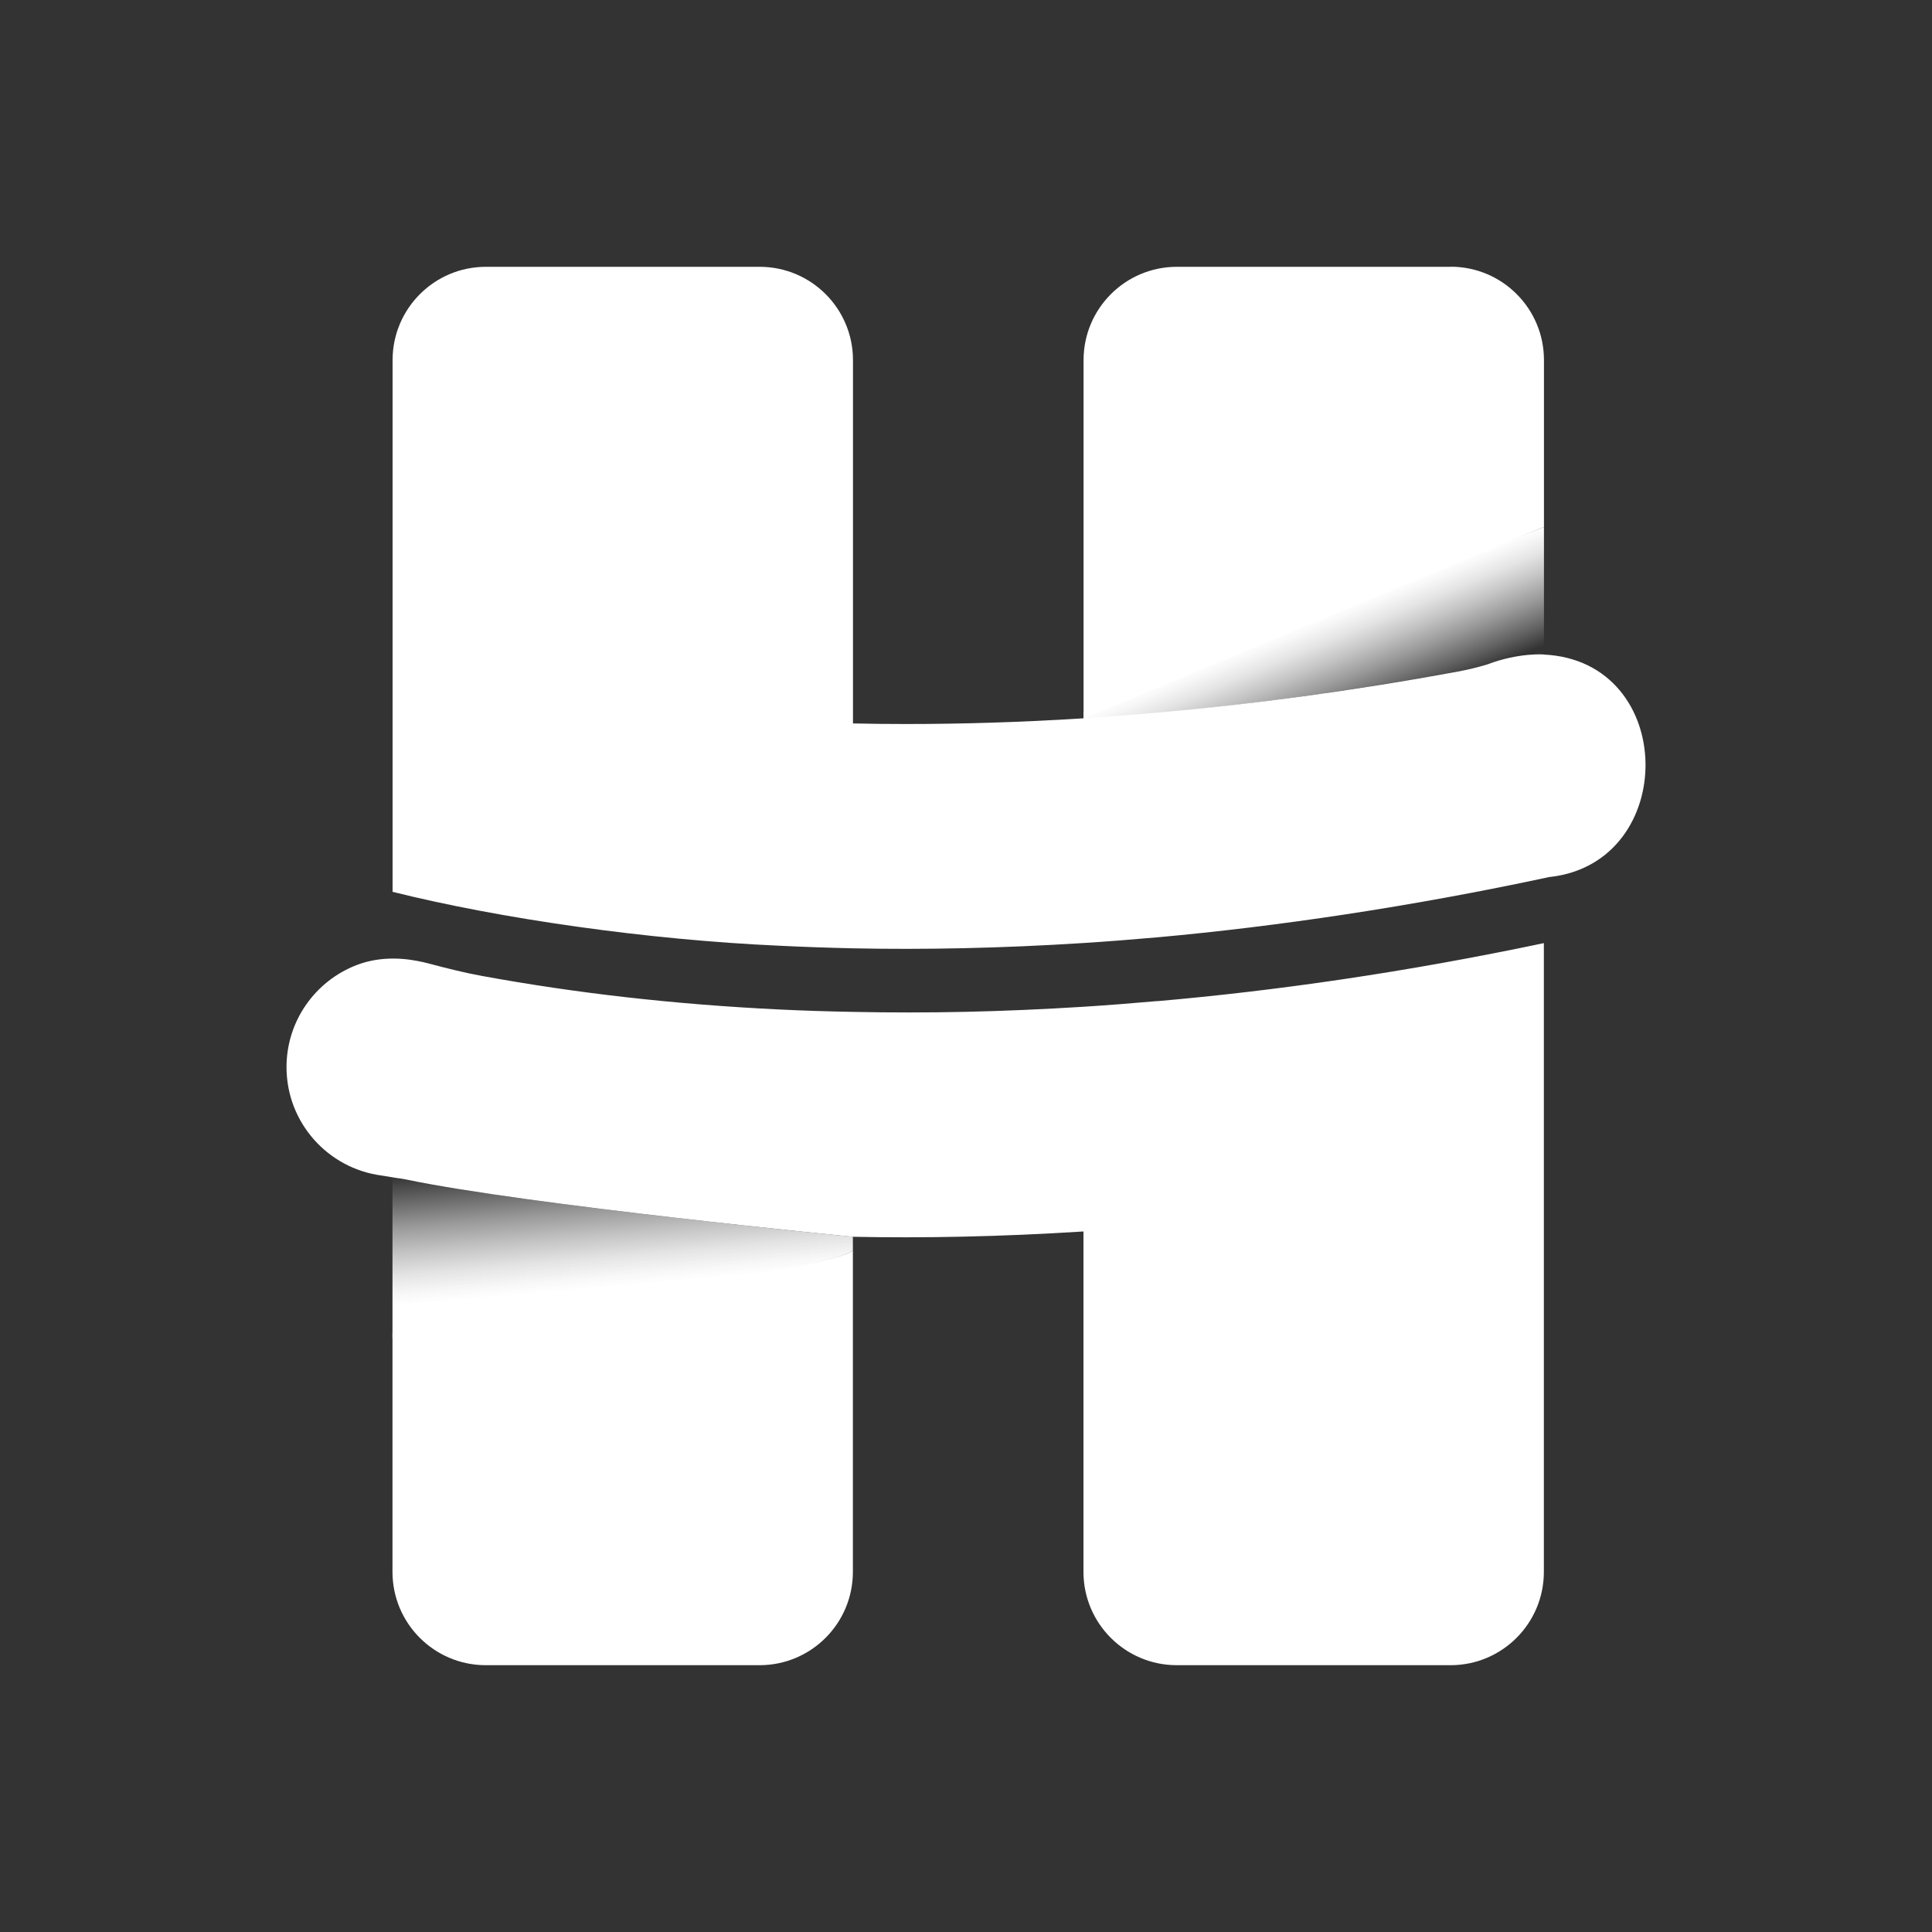 <?xml version="1.0" encoding="UTF-8"?>
<svg id="Layer_1" data-name="Layer 1" xmlns="http://www.w3.org/2000/svg" width="200" height="200" xmlns:xlink="http://www.w3.org/1999/xlink" viewBox="0 0 200 200">
  <rect x="0" y="0" width="200" height="200" fill="#333333" stroke="none"/>
  <defs>
    <linearGradient id="linear-gradient" x1="140.3" y1="74.93" x2="135.07" y2="62.3" gradientUnits="userSpaceOnUse">
      <stop offset="0" stop-color="#fff" stop-opacity="0"/>
      <stop offset=".14" stop-color="#fff" stop-opacity=".22"/>
      <stop offset=".34" stop-color="#fff" stop-opacity=".5"/>
      <stop offset=".51" stop-color="#fff" stop-opacity=".71"/>
      <stop offset=".66" stop-color="#fff" stop-opacity=".87"/>
      <stop offset=".78" stop-color="#fff" stop-opacity=".96"/>
      <stop offset=".85" stop-color="#fff"/>
    </linearGradient>
    <linearGradient id="linear-gradient-2" x1="63.28" y1="119.8" x2="64.73" y2="136.41" gradientUnits="userSpaceOnUse">
      <stop offset="0" stop-color="#fff" stop-opacity="0"/>
      <stop offset=".14" stop-color="#fff" stop-opacity=".22"/>
      <stop offset=".32" stop-color="#fff" stop-opacity=".5"/>
      <stop offset=".48" stop-color="#fff" stop-opacity=".71"/>
      <stop offset=".62" stop-color="#fff" stop-opacity=".87"/>
      <stop offset=".73" stop-color="#fff" stop-opacity=".96"/>
      <stop offset=".8" stop-color="#fff"/>
    </linearGradient>
  </defs>
  <g id="huggies-logo">
    <path id="Top_Right_of_H" data-name="Top Right of H" d="m150.17,27.62h-28.34c-5.34,0-9.66,4.33-9.66,9.66v37.08l47.66-19.81v-17.28c0-5.34-4.33-9.66-9.66-9.66Z" fill="#fff"/>
    <path id="Top_Left_of_H" data-name="Top Left of H" d="m40.63,92.32c11.22,2.8,26.42,4.97,40.02,5.58,2.46.12,5,.21,7.64.27,7.28.15,15.26,0,23.88-.55,2.5-.16,5.05-.36,7.65-.59,12.21-1.1,26.18-3.15,40.61-6.25h.06c13.32-1.54,13.17-22.34-.66-23.02.09-.02-2.62-.22-5.83,1.01,0,0,0,0,0,0h0c-1.02.31-2.05.56-3.09.75-11.04,2.03-21.42,3.4-31.09,4.25-2.6.23-5.16.43-7.65.59-6.5.41-12.65.59-18.42.59-1.86,0-3.67-.02-5.45-.06v-37.61c0-5.34-4.33-9.66-9.66-9.66h0s-28.34,0-28.34,0c-5.34,0-9.66,4.33-9.66,9.66v55.04Z" fill="#fff"/>
    <path id="Botom_Right_of_H" data-name="Botom Right of H" d="m119.81,103.63c-2.6.23-5.16.43-7.65.59-8.54.53-15.92.69-23.88.53-2.63-.05-5.19-.13-7.64-.25-10.9-.53-21.02-1.69-30.74-3.47-1.87-.34-3.72-.81-5.56-1.3-.39-.1-.78-.19-1.17-.26-2.1-.4-4.28-.33-6.27.44-4.24,1.64-7.24,5.75-7.24,10.56,0,5.75,4.29,10.49,9.84,11.22.42.06.92.15,1.33.22s.74.09,1.15.18c12.63,2.65,46.3,5.94,46.3,5.94,7.28.15,15.26,0,23.88-.55v35.24c0,5.34,4.33,9.66,9.66,9.66h28.34c5.34,0,9.66-4.33,9.66-9.66v-65.09c-14.41,3.04-27.78,4.94-40.01,6.01Z" fill="#fff"/>
    <path id="Botom_Left_of_H" data-name="Botom Left of H" d="m40.63,162.72c0,5.34,4.33,9.66,9.66,9.66h28.34c5.34,0,9.66-4.33,9.66-9.66v-33.36c0,1.75-46.66,8.5-47.66,8.65v24.72Z" fill="#fff"/>
    <path id="Top_Gradient" data-name="Top Gradient" d="m159.83,67.76v-13.21l-47.66,19.12v.7s-.13.1.05.09c1.73-.1,11.59-.79,23.96-2.56,7.95-1.14,17.05-2.72,23.65-4.13Z" fill="url(#linear-gradient)"/>
    <path id="Bottom_Gradient" data-name="Bottom Gradient" d="m40.63,122.18v16.34c1-.15,47.66-7.41,47.66-9.16v-1.33s-36.31-3.54-47.66-6.24v.4Z" fill="url(#linear-gradient-2)"/>
  </g>
</svg>